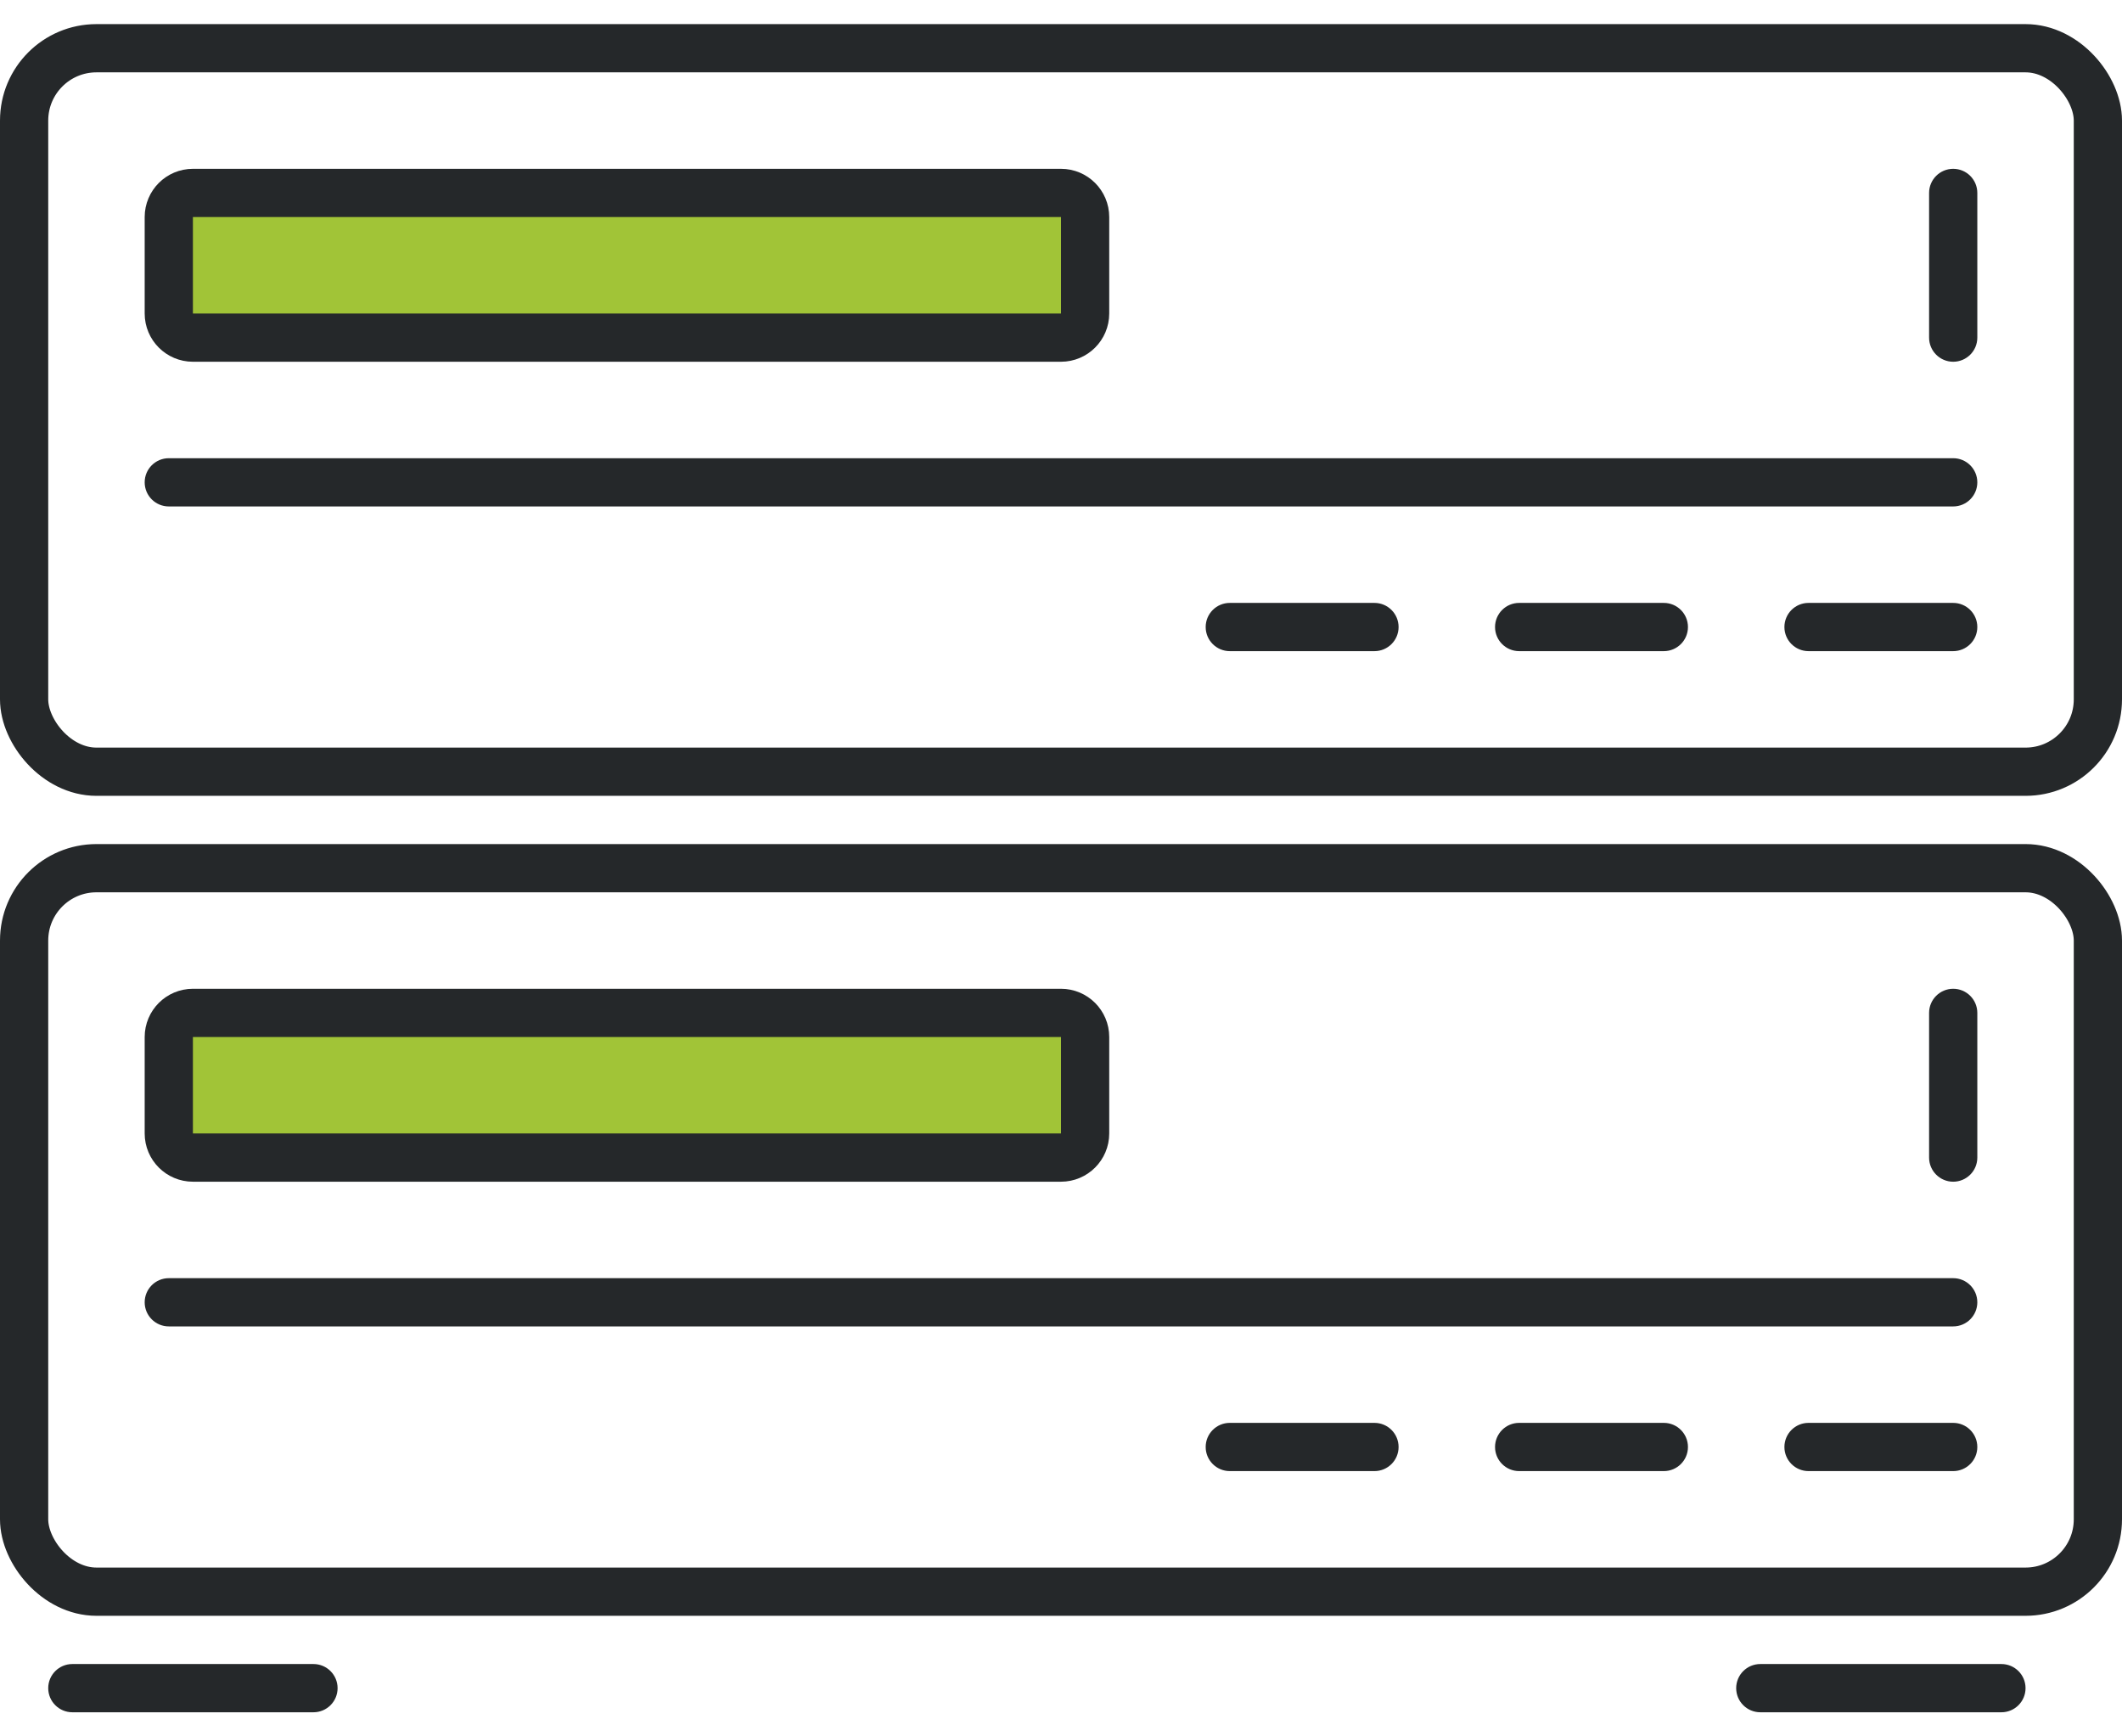 <svg width="44" height="36" viewBox="0 0 44 36" fill="none" xmlns="http://www.w3.org/2000/svg">
<path d="M1 35C1 34.724 1.224 34.5 1.5 34.5H6.5C6.776 34.5 7 34.724 7 35C7 35.276 6.776 35.5 6.5 35.5H1.5C1.224 35.5 1 35.276 1 35Z" fill="#25282A"/>
<path d="M36 35C36 34.724 36.224 34.5 36.5 34.5H41.5C41.776 34.5 42 34.724 42 35C42 35.276 41.776 35.5 41.5 35.5H36.5C36.224 35.5 36 35.276 36 35Z" fill="#25282A"/>
<rect x="0.5" y="18" width="43" height="15" rx="1.5" stroke="#25282A"/>
<rect x="0.5" y="1" width="43" height="15" rx="1.5" stroke="#25282A"/>
<path d="M3 27C3 26.724 3.224 26.5 3.5 26.5H40.5C40.776 26.5 41 26.724 41 27C41 27.276 40.776 27.5 40.5 27.5H3.5C3.224 27.5 3 27.276 3 27Z" fill="#25282A"/>
<path d="M3 10C3 9.724 3.224 9.5 3.5 9.5H40.5C40.776 9.5 41 9.724 41 10C41 10.276 40.776 10.5 40.5 10.5H3.5C3.224 10.5 3 10.276 3 10Z" fill="#25282A"/>
<path d="M40 21C40 20.724 40.224 20.5 40.5 20.5C40.776 20.5 41 20.724 41 21V24C41 24.276 40.776 24.5 40.5 24.5C40.224 24.5 40 24.276 40 24V21Z" fill="#25282A"/>
<path d="M40 4C40 3.724 40.224 3.5 40.5 3.5C40.776 3.5 41 3.724 41 4V7C41 7.276 40.776 7.5 40.5 7.5C40.224 7.5 40 7.276 40 7V4Z" fill="#25282A"/>
<path d="M25 30C25 29.724 25.224 29.5 25.5 29.5H28.5C28.776 29.5 29 29.724 29 30C29 30.276 28.776 30.5 28.5 30.5H25.5C25.224 30.5 25 30.276 25 30Z" fill="#25282A"/>
<path d="M31 30C31 29.724 31.224 29.5 31.5 29.5H34.5C34.776 29.5 35 29.724 35 30C35 30.276 34.776 30.5 34.5 30.5H31.5C31.224 30.5 31 30.276 31 30Z" fill="#25282A"/>
<path d="M37 30C37 29.724 37.224 29.5 37.5 29.5H40.5C40.776 29.5 41 29.724 41 30C41 30.276 40.776 30.5 40.5 30.5H37.5C37.224 30.5 37 30.276 37 30Z" fill="#25282A"/>
<path d="M25 13C25 12.724 25.224 12.5 25.5 12.5H28.5C28.776 12.5 29 12.724 29 13C29 13.276 28.776 13.5 28.5 13.5H25.5C25.224 13.5 25 13.276 25 13Z" fill="#25282A"/>
<path d="M31 13C31 12.724 31.224 12.5 31.5 12.5H34.5C34.776 12.5 35 12.724 35 13C35 13.276 34.776 13.5 34.5 13.5H31.5C31.224 13.5 31 13.276 31 13Z" fill="#25282A"/>
<path d="M37 13C37 12.724 37.224 12.5 37.5 12.5H40.5C40.776 12.5 41 12.724 41 13C41 13.276 40.776 13.5 40.5 13.5H37.5C37.224 13.5 37 13.276 37 13Z" fill="#25282A"/>
<path d="M3.5 21.5C3.5 21.224 3.724 21 4 21H22C22.276 21 22.5 21.224 22.5 21.5V23.5C22.5 23.776 22.276 24 22 24H4C3.724 24 3.5 23.776 3.5 23.5V21.5Z" fill="#A1C437" stroke="#25282A"/>
<path d="M3.5 4.5C3.5 4.224 3.724 4 4 4H22C22.276 4 22.5 4.224 22.5 4.5V6.5C22.5 6.776 22.276 7 22 7H4C3.724 7 3.5 6.776 3.5 6.5V4.5Z" fill="#A1C437" stroke="#25282A"/>
</svg>
